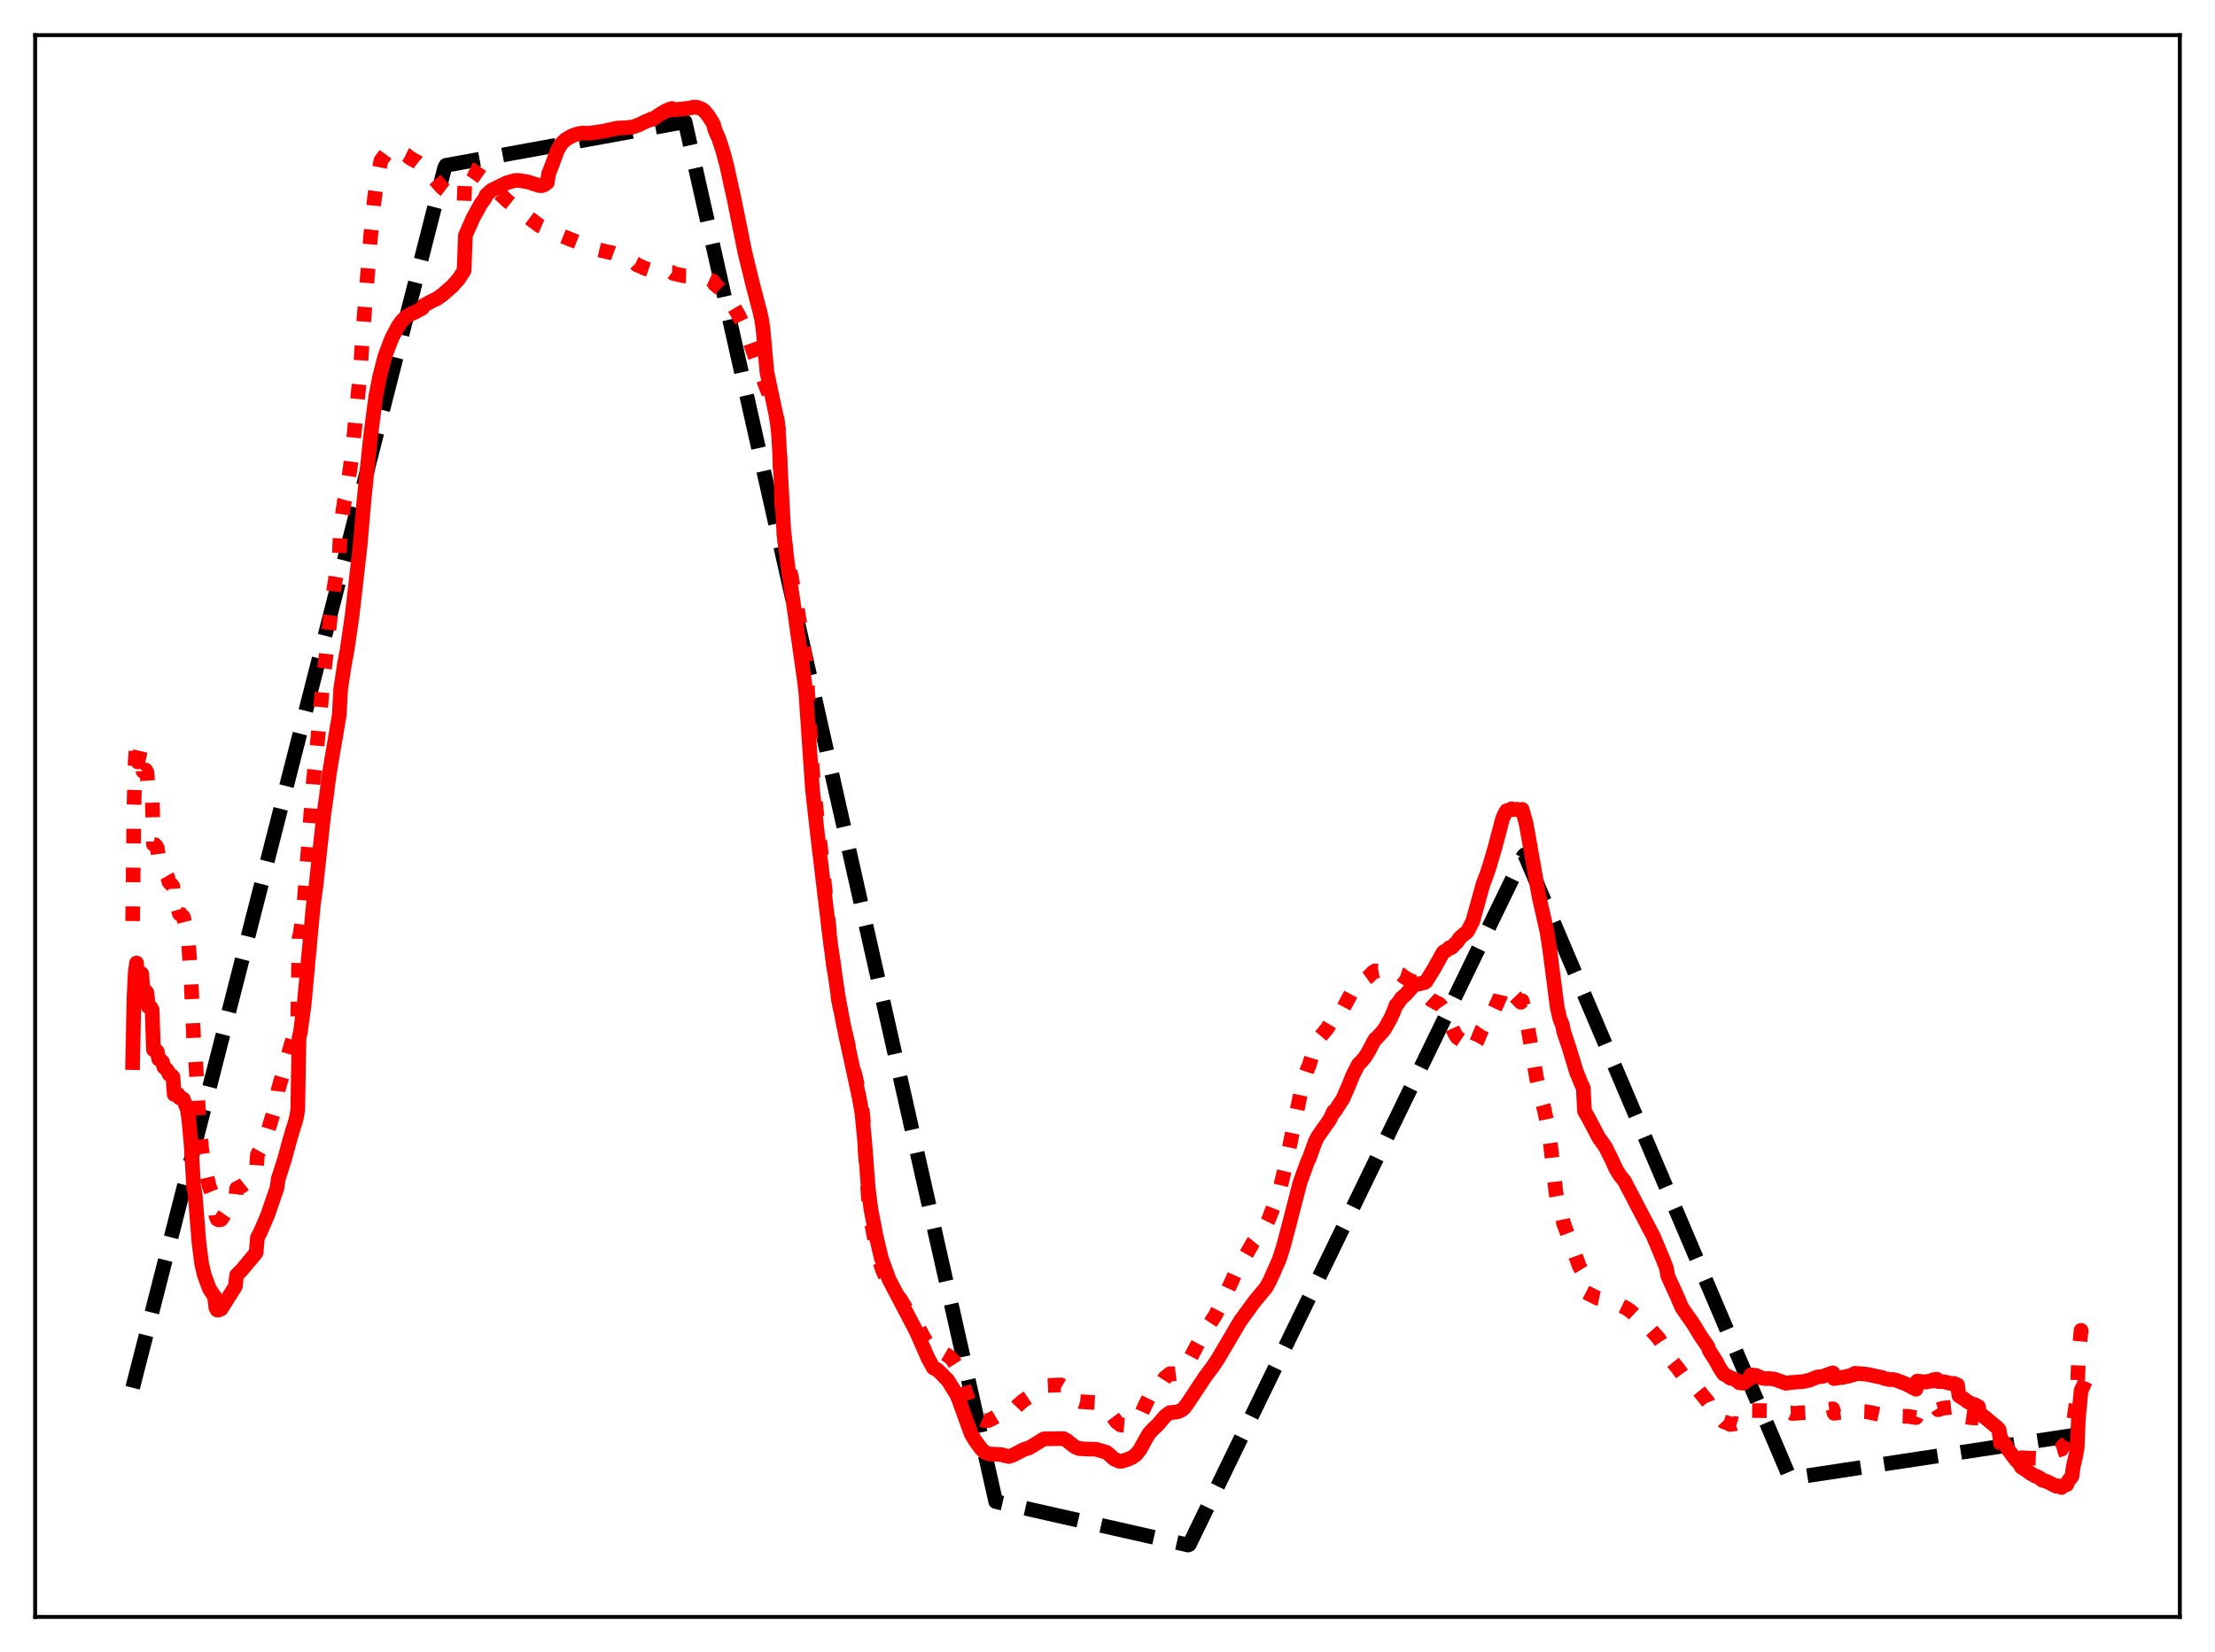 <?xml version="1.0" encoding="utf-8" standalone="no"?>
<!DOCTYPE svg PUBLIC "-//W3C//DTD SVG 1.1//EN"
  "http://www.w3.org/Graphics/SVG/1.1/DTD/svg11.dtd">
<svg xmlns:xlink="http://www.w3.org/1999/xlink" width="453.6pt" height="338.4pt" viewBox="0 0 453.6 338.4" xmlns="http://www.w3.org/2000/svg" version="1.1">
 <defs>
  <style type="text/css">*{stroke-linejoin: round; stroke-linecap: butt}</style>
 </defs>
 <g id="figure_1">
  <g id="patch_1">
   <path d="M 0 338.4 
L 453.6 338.4 
L 453.6 0 
L 0 0 
z
" style="fill: #ffffff"/>
  </g>
  <g id="axes_1">
   <g id="patch_2">
    <path d="M 7.2 331.2 
L 446.4 331.2 
L 446.4 7.2 
L 7.2 7.2 
z
" style="fill: #ffffff"/>
   </g>
   <g id="matplotlib.axis_1"/>
   <g id="matplotlib.axis_2"/>
   <g id="line2d_1">
    <path d="M 27.164 284.261 
L 91.047 34.402 
L 91.313 33.868 
L 140.291 24.942 
L 203.908 307.578 
L 243.303 316.473 
L 243.569 316.352 
L 311.978 175.325 
L 312.244 175.075 
L 366.545 302.733 
L 367.078 302.73 
L 426.436 293.725 
L 426.436 293.725 
" clip-path="url(#p54392ac565)" style="fill: none; stroke-dasharray: 11.1,4.8; stroke-dashoffset: 0; stroke: #000000; stroke-width: 3"/>
   </g>
   <g id="line2d_2">
    <path d="M 27.164 188.662 
L 27.43 165.45 
L 27.696 155.848 
L 27.962 152.158 
L 28.228 156.081 
L 28.761 153.712 
L 29.027 153.465 
L 29.293 157.992 
L 29.559 157.685 
L 29.825 157.725 
L 30.092 158.185 
L 30.358 161.727 
L 30.624 161.735 
L 30.89 161.949 
L 31.156 162.624 
L 31.423 172.956 
L 31.689 173.005 
L 31.955 173.263 
L 32.221 173.717 
L 32.487 175.707 
L 33.02 176.38 
L 33.286 176.866 
L 33.552 178.325 
L 34.351 179.726 
L 34.617 180.679 
L 35.149 181.23 
L 35.415 181.618 
L 35.681 186.083 
L 36.214 186.088 
L 36.48 186.278 
L 36.746 187.185 
L 37.012 187.269 
L 37.545 187.819 
L 38.343 190.947 
L 38.609 193.214 
L 39.142 201.169 
L 39.674 213.214 
L 39.94 215.205 
L 40.739 229.093 
L 41.271 235.065 
L 41.804 238.614 
L 42.868 243.072 
L 43.667 245.034 
L 43.933 245.579 
L 44.199 248.924 
L 44.465 249.711 
L 44.732 249.871 
L 45.264 249.81 
L 47.127 247.121 
L 47.926 246.316 
L 48.192 246.076 
L 48.458 243.434 
L 48.991 243.214 
L 49.257 243.011 
L 49.523 242.949 
L 51.12 241.677 
L 52.185 240.646 
L 52.451 240.265 
L 52.717 236.498 
L 53.249 235.554 
L 54.847 231.74 
L 56.71 225.533 
L 56.976 223.201 
L 58.573 217.635 
L 59.638 213.881 
L 60.703 210.634 
L 60.969 208.844 
L 61.235 192.226 
L 61.501 191.152 
L 62.3 184.576 
L 64.163 159.99 
L 64.695 155.353 
L 65.494 146.726 
L 66.292 137.928 
L 66.559 136.139 
L 67.623 126.629 
L 68.422 120.329 
L 68.954 117.102 
L 69.487 113.59 
L 69.753 107.694 
L 70.551 102.474 
L 70.817 101.574 
L 71.616 96.536 
L 72.148 92.565 
L 73.745 76.54 
L 74.278 68.423 
L 75.875 48.675 
L 76.673 40.696 
L 77.206 36.846 
L 78.004 32.894 
L 79.069 31.445 
L 79.335 31.469 
L 80.134 30.782 
L 80.4 30.812 
L 81.199 30.515 
L 81.731 30.841 
L 82.263 30.987 
L 82.529 31.42 
L 83.328 31.807 
L 83.86 32.284 
L 84.659 32.765 
L 85.457 33.175 
L 85.99 33.618 
L 86.788 34.177 
L 90.515 38.431 
L 93.443 40.631 
L 94.508 41.073 
L 94.774 41.166 
L 95.04 41.422 
L 95.306 34.166 
L 96.637 34.823 
L 99.299 36.699 
L 100.63 38.017 
L 103.824 41.096 
L 105.421 42.377 
L 106.752 43.437 
L 110.479 46.235 
L 111.277 46.592 
L 112.076 46.821 
L 112.342 47.249 
L 113.939 47.883 
L 114.471 48.086 
L 116.867 49.045 
L 120.593 50.531 
L 121.126 50.828 
L 124.852 51.705 
L 125.385 51.786 
L 126.982 52.383 
L 128.313 53.06 
L 130.176 53.983 
L 130.442 54.269 
L 131.241 54.561 
L 131.773 54.855 
L 133.37 55.395 
L 133.636 55.651 
L 137.629 55.803 
L 137.895 56.011 
L 139.759 56.438 
L 140.291 56.525 
L 144.017 56.628 
L 145.881 57.496 
L 146.147 57.696 
L 146.413 58.286 
L 147.478 59.152 
L 148.543 60.223 
L 149.341 61.273 
L 151.204 64.477 
L 152.269 66.665 
L 153.068 68.654 
L 156.528 78.318 
L 157.859 81.773 
L 158.924 85.125 
L 159.19 86.154 
L 159.456 88.22 
L 160.255 106.564 
L 160.787 111.516 
L 161.852 117.207 
L 163.183 124.028 
L 165.046 135.646 
L 165.844 148.949 
L 166.377 158.046 
L 167.175 166.046 
L 168.506 177.802 
L 170.103 193.331 
L 171.434 203.129 
L 172.233 207.633 
L 174.096 215.927 
L 176.225 225.022 
L 176.492 226.606 
L 176.758 229.109 
L 177.29 237.311 
L 177.823 245.246 
L 178.355 249.846 
L 179.153 254.083 
L 180.218 258.578 
L 180.751 260.205 
L 182.081 263.027 
L 184.477 266.247 
L 185.009 267.181 
L 186.074 268.81 
L 186.873 269.883 
L 187.671 271.103 
L 189.268 274.153 
L 191.132 276.804 
L 191.664 276.675 
L 191.93 276.598 
L 192.729 276.874 
L 194.326 277.8 
L 194.592 278.025 
L 195.124 278.624 
L 195.923 279.89 
L 196.455 281.247 
L 198.585 287.599 
L 199.117 288.627 
L 200.98 290.737 
L 201.513 290.971 
L 202.045 291.014 
L 202.577 290.914 
L 203.376 290.513 
L 204.441 289.87 
L 204.973 289.723 
L 206.57 289.606 
L 207.103 289.259 
L 208.433 287.875 
L 209.498 286.948 
L 211.361 285.697 
L 213.225 284.068 
L 213.757 283.821 
L 217.217 283.673 
L 218.016 284.127 
L 218.548 284.611 
L 219.347 285.607 
L 219.879 286.259 
L 220.678 286.939 
L 221.21 287.105 
L 224.404 287.308 
L 226.001 288.062 
L 226.8 288.775 
L 228.663 291.267 
L 229.462 291.877 
L 230.26 291.95 
L 231.591 291.72 
L 232.39 291.373 
L 232.922 290.848 
L 233.721 289.583 
L 234.519 287.816 
L 235.318 286.218 
L 236.116 285.26 
L 237.181 284.171 
L 237.98 283.111 
L 238.512 282.269 
L 239.577 281.389 
L 240.641 281.385 
L 241.174 281.32 
L 241.706 281.072 
L 242.239 280.664 
L 242.771 279.984 
L 243.569 278.529 
L 245.699 274.519 
L 246.497 273.32 
L 247.562 271.452 
L 248.893 269.38 
L 249.958 267.324 
L 251.289 264.542 
L 252.886 261.02 
L 253.951 259.1 
L 255.015 257.296 
L 256.612 254.496 
L 257.677 253.182 
L 259.008 251.313 
L 259.807 249.747 
L 261.404 245.684 
L 262.202 243.172 
L 263.267 238.719 
L 266.461 223.373 
L 267.26 220.462 
L 267.792 218.864 
L 268.058 218.328 
L 269.389 214.01 
L 269.921 212.898 
L 271.252 211.316 
L 271.785 210.684 
L 273.116 208.433 
L 273.382 208.638 
L 274.18 207.54 
L 274.979 206.702 
L 277.907 201.219 
L 278.439 200.918 
L 279.238 200.813 
L 280.303 200.042 
L 281.101 199.191 
L 281.633 198.851 
L 281.9 198.929 
L 282.432 198.833 
L 282.964 199.002 
L 284.295 199.449 
L 284.561 199.597 
L 284.828 199.55 
L 285.094 199.651 
L 285.626 199.44 
L 285.892 199.26 
L 286.159 199.527 
L 286.425 199.481 
L 286.957 199.653 
L 287.489 200.079 
L 288.554 200.758 
L 289.353 201.03 
L 289.619 201.177 
L 290.684 202.418 
L 292.015 204.125 
L 292.547 204.32 
L 293.079 204.813 
L 293.612 205.079 
L 294.144 205.42 
L 294.676 205.596 
L 295.209 206.164 
L 295.741 206.926 
L 297.871 211.631 
L 298.403 212.495 
L 299.201 213.027 
L 300 214.105 
L 300.532 214.727 
L 300.799 214.787 
L 301.065 214.714 
L 301.331 214.952 
L 301.597 214.878 
L 302.396 213.48 
L 303.46 210.88 
L 304.791 208.922 
L 305.324 207.885 
L 305.59 207.652 
L 306.388 205.943 
L 307.187 204.197 
L 307.453 203.018 
L 307.985 202.373 
L 308.518 202.103 
L 309.583 203.029 
L 310.115 203.916 
L 311.446 205.301 
L 311.712 204.999 
L 312.511 208.268 
L 313.309 212.921 
L 314.64 220.723 
L 315.705 225.312 
L 316.237 227.249 
L 317.036 231.039 
L 317.568 234.861 
L 318.633 244.298 
L 319.165 247.167 
L 319.697 248.847 
L 319.964 249.439 
L 320.23 250.697 
L 321.295 253.489 
L 323.424 259.403 
L 324.223 260.7 
L 324.489 264.559 
L 325.287 264.976 
L 327.151 265.916 
L 330.079 266.507 
L 333.007 267.937 
L 334.071 268.679 
L 335.668 270.161 
L 337.265 271.472 
L 339.661 274.142 
L 340.992 276.146 
L 341.258 276.58 
L 341.524 277.701 
L 343.654 280.34 
L 344.452 281.443 
L 346.582 283.406 
L 347.38 284.236 
L 349.776 287.18 
L 350.042 287.86 
L 351.639 289.696 
L 352.438 290.633 
L 352.97 291.197 
L 354.035 291.574 
L 354.301 291.781 
L 354.833 291.667 
L 355.1 291.683 
L 355.366 291.585 
L 355.898 291.749 
L 356.164 291.802 
L 357.229 291.397 
L 357.761 290.88 
L 358.294 290.572 
L 358.56 288.914 
L 362.287 288.969 
L 363.884 289.097 
L 365.747 289.446 
L 366.812 289.408 
L 367.078 289.54 
L 368.941 289.387 
L 370.272 289.311 
L 371.071 289.211 
L 371.869 289.003 
L 375.329 288.57 
L 375.596 289.493 
L 376.927 289.297 
L 379.588 289.225 
L 379.855 289.092 
L 382.25 289.171 
L 384.912 289.732 
L 385.711 289.795 
L 387.041 289.955 
L 387.308 289.868 
L 389.171 290.074 
L 390.768 290.12 
L 392.365 290.372 
L 392.631 289.709 
L 393.164 289.61 
L 393.43 289.596 
L 393.962 289.416 
L 394.495 289.338 
L 395.027 289.057 
L 395.559 288.928 
L 395.825 288.646 
L 396.624 288.352 
L 396.89 288.757 
L 397.955 288.431 
L 399.818 288.234 
L 400.084 288.038 
L 400.883 288.059 
L 401.149 290.065 
L 402.214 290.189 
L 403.811 290.413 
L 405.142 290.464 
L 405.408 291.786 
L 406.473 292.09 
L 408.868 292.906 
L 409.401 293.276 
L 409.667 295.653 
L 410.465 296.283 
L 411.264 297.17 
L 412.595 298.219 
L 413.393 298.601 
L 413.66 298.742 
L 413.926 298.591 
L 414.991 298.647 
L 417.919 298.746 
L 418.185 298.111 
L 419.249 297.703 
L 422.177 296.839 
L 422.444 296.176 
L 423.242 295.612 
L 423.775 294.524 
L 424.307 293.47 
L 424.839 289.718 
L 425.372 286.119 
L 425.638 278.431 
L 426.17 272.488 
L 426.436 278.084 
L 426.436 278.084 
" clip-path="url(#p54392ac565)" style="fill: none; stroke-dasharray: 3,4.95; stroke-dashoffset: 0; stroke: #ff0000; stroke-width: 3"/>
   </g>
   <g id="line2d_3">
    <path d="M 27.164 217.662 
L 27.43 204.528 
L 27.696 199.145 
L 27.962 197.252 
L 28.228 201.071 
L 28.495 200.092 
L 28.761 199.539 
L 29.027 199.45 
L 29.293 203.178 
L 29.559 202.936 
L 29.825 202.996 
L 30.092 203.375 
L 30.358 206.202 
L 30.624 206.197 
L 30.89 206.361 
L 31.156 206.871 
L 31.423 215.012 
L 31.689 214.99 
L 31.955 215.133 
L 32.221 215.422 
L 32.487 216.919 
L 33.02 217.257 
L 33.286 217.529 
L 33.552 218.57 
L 34.084 219.031 
L 34.351 219.355 
L 34.617 220.03 
L 35.149 220.317 
L 35.415 220.573 
L 35.681 224.188 
L 36.214 224.064 
L 36.48 224.17 
L 36.746 224.878 
L 37.279 224.958 
L 37.545 225.141 
L 38.343 227.202 
L 38.609 228.772 
L 39.142 234.526 
L 39.674 243.284 
L 39.94 244.428 
L 40.739 254.462 
L 41.271 258.707 
L 41.804 261.087 
L 42.868 263.966 
L 43.667 265.185 
L 43.933 265.517 
L 44.199 267.857 
L 44.465 268.341 
L 44.732 268.352 
L 45.264 268.125 
L 48.192 263.507 
L 48.458 261.177 
L 49.523 260.116 
L 52.451 256.604 
L 52.717 253.486 
L 53.249 252.51 
L 54.847 248.818 
L 56.177 244.874 
L 56.71 243.398 
L 56.976 241.516 
L 58.307 237.342 
L 59.105 234.353 
L 59.904 231.571 
L 60.436 229.945 
L 60.703 228.937 
L 60.969 227.398 
L 61.235 212.529 
L 61.501 211.533 
L 62.3 205.575 
L 64.163 185.367 
L 64.695 181.567 
L 65.494 174.164 
L 66.292 166.9 
L 66.825 163.226 
L 67.357 159.025 
L 67.889 155.747 
L 68.688 151.098 
L 69.487 146.385 
L 69.753 141.205 
L 70.551 135.947 
L 71.084 133.156 
L 72.148 125.772 
L 73.745 111.735 
L 74.544 102.448 
L 75.875 89.485 
L 76.94 81.296 
L 77.738 77.17 
L 78.803 73.067 
L 79.868 70.178 
L 80.4 68.931 
L 81.465 66.938 
L 82.263 65.771 
L 82.796 65.264 
L 83.328 64.745 
L 83.86 64.494 
L 84.393 64.149 
L 84.925 63.984 
L 86.522 63.093 
L 86.788 62.552 
L 88.652 61.561 
L 89.45 61.193 
L 90.515 60.445 
L 92.644 58.602 
L 93.975 57.074 
L 95.04 55.414 
L 95.306 48.217 
L 96.903 44.587 
L 98.5 41.71 
L 99.299 40.63 
L 99.565 39.97 
L 100.63 38.983 
L 103.824 37.426 
L 105.421 36.974 
L 106.22 36.946 
L 108.083 37.254 
L 109.414 37.688 
L 110.479 38.022 
L 111.011 38.018 
L 111.543 37.814 
L 112.076 37.386 
L 112.342 35.578 
L 112.874 34.27 
L 114.205 30.663 
L 115.004 29.376 
L 115.802 28.608 
L 117.133 27.83 
L 118.198 27.451 
L 119.263 27.251 
L 120.327 27.29 
L 120.86 27.263 
L 123.521 26.877 
L 126.449 26.232 
L 128.047 26.175 
L 129.644 25.994 
L 130.975 25.511 
L 131.773 25.083 
L 132.838 24.644 
L 133.37 24.384 
L 133.636 24.441 
L 134.967 23.536 
L 136.298 22.723 
L 137.097 22.387 
L 137.629 22.223 
L 137.895 22.516 
L 141.089 22.159 
L 142.154 21.927 
L 142.953 22.021 
L 143.751 22.352 
L 144.284 22.777 
L 145.082 23.758 
L 145.881 25.041 
L 146.147 25.563 
L 146.413 26.615 
L 147.212 28.445 
L 148.01 30.856 
L 148.809 33.847 
L 150.406 41.098 
L 152.535 51.652 
L 154.132 58.198 
L 155.729 64.32 
L 155.996 65.575 
L 156.262 67.468 
L 157.06 76.283 
L 158.924 85.052 
L 159.19 86.694 
L 159.456 89.138 
L 160.521 109.136 
L 161.319 115.844 
L 162.65 124.789 
L 164.78 139.765 
L 165.046 142.174 
L 165.844 153.954 
L 166.377 161.701 
L 167.441 171.192 
L 168.506 180.072 
L 170.103 193.422 
L 171.7 204.507 
L 172.765 210.052 
L 175.959 224.861 
L 176.492 227.924 
L 177.024 233.236 
L 177.823 243.586 
L 178.355 247.723 
L 179.42 253.232 
L 180.484 257.738 
L 182.081 262.119 
L 186.873 271.246 
L 187.671 272.78 
L 190.067 278.269 
L 191.132 280.178 
L 191.664 280.446 
L 191.93 280.557 
L 192.995 281.594 
L 193.527 282.178 
L 194.06 282.666 
L 195.923 285.662 
L 196.455 286.992 
L 198.851 293.646 
L 199.649 295.018 
L 200.98 296.837 
L 201.779 297.525 
L 202.577 297.828 
L 203.642 297.868 
L 204.973 297.944 
L 206.57 298.348 
L 207.369 298.1 
L 209.764 296.852 
L 210.563 296.653 
L 211.361 296.212 
L 213.757 294.728 
L 217.75 294.669 
L 218.548 295.099 
L 219.347 295.767 
L 220.145 296.375 
L 220.944 296.713 
L 222.807 296.825 
L 224.404 296.845 
L 226.534 297.465 
L 227.066 297.866 
L 228.131 298.837 
L 229.196 299.316 
L 229.728 299.315 
L 231.059 298.884 
L 231.857 298.515 
L 232.656 297.937 
L 233.455 296.922 
L 234.519 294.975 
L 235.318 293.617 
L 236.116 292.745 
L 237.181 291.751 
L 238.246 290.467 
L 238.778 289.914 
L 239.577 289.35 
L 240.641 289.263 
L 241.174 289.177 
L 241.972 288.829 
L 242.505 288.396 
L 243.303 287.294 
L 246.764 282.061 
L 248.361 279.926 
L 249.425 278.334 
L 253.951 270.637 
L 255.281 268.81 
L 256.879 266.612 
L 259.274 263.741 
L 260.073 262.254 
L 261.936 258.067 
L 262.735 255.626 
L 264.065 250.602 
L 266.195 242.319 
L 267.792 237.87 
L 268.058 237.4 
L 269.389 233.74 
L 269.921 232.72 
L 272.317 229.334 
L 273.116 227.643 
L 273.382 227.603 
L 274.447 225.897 
L 274.979 225.124 
L 276.044 222.685 
L 277.108 220.104 
L 278.173 218.017 
L 278.972 217.222 
L 279.504 216.58 
L 280.303 215.285 
L 281.367 213.252 
L 281.633 212.826 
L 281.9 212.678 
L 282.964 211.474 
L 283.497 210.857 
L 284.828 208.494 
L 285.36 207.285 
L 285.892 205.874 
L 286.159 205.667 
L 286.957 204.462 
L 287.756 203.808 
L 289.353 202.011 
L 289.885 201.622 
L 290.151 201.53 
L 290.417 201.579 
L 291.748 201.26 
L 292.015 201.068 
L 293.612 198.519 
L 295.475 195.154 
L 295.741 194.905 
L 296.273 194.639 
L 296.806 194.119 
L 297.072 194.18 
L 297.338 194.035 
L 297.871 193.425 
L 298.403 192.959 
L 298.935 192.117 
L 300 191.19 
L 300.266 191.064 
L 300.532 190.785 
L 301.597 188.704 
L 303.727 181.03 
L 304.525 178.941 
L 305.057 177.313 
L 306.122 173.695 
L 307.719 167.644 
L 308.252 166.49 
L 308.518 166.06 
L 309.05 165.933 
L 309.583 165.662 
L 309.849 165.844 
L 310.381 165.817 
L 310.647 165.75 
L 311.446 166.133 
L 311.712 165.783 
L 312.511 168.65 
L 313.043 171.572 
L 315.172 183.663 
L 316.769 190.7 
L 317.302 194.049 
L 318.899 206.367 
L 319.431 208.662 
L 319.964 209.982 
L 320.23 211.331 
L 321.295 214.521 
L 322.892 219.779 
L 323.158 220.325 
L 323.69 221.703 
L 324.223 222.826 
L 324.489 227.644 
L 325.287 229.001 
L 327.417 233.051 
L 328.748 234.904 
L 330.079 237.574 
L 330.877 239.359 
L 331.676 240.691 
L 332.74 242.023 
L 333.273 243.119 
L 334.337 245.124 
L 335.402 247.191 
L 338.596 253.265 
L 340.46 257.713 
L 341.258 259.745 
L 341.524 261.31 
L 343.388 265.428 
L 344.452 267.885 
L 346.582 270.943 
L 347.114 271.755 
L 348.179 273.55 
L 348.977 274.7 
L 349.776 275.863 
L 350.042 276.665 
L 351.373 278.731 
L 352.172 280.215 
L 352.97 281.436 
L 354.035 282.012 
L 354.301 282.29 
L 354.567 282.279 
L 355.632 282.734 
L 356.164 283.237 
L 356.963 283.321 
L 357.229 283.201 
L 357.761 282.729 
L 358.294 282.447 
L 358.56 281.621 
L 359.625 281.736 
L 360.689 282.242 
L 361.488 282.396 
L 362.287 282.372 
L 363.351 282.478 
L 365.747 283.346 
L 366.812 283.159 
L 367.344 283.157 
L 368.409 283.03 
L 368.941 283.044 
L 370.538 282.71 
L 372.135 282.063 
L 372.668 281.997 
L 373.2 281.951 
L 375.329 281.198 
L 375.596 282.385 
L 376.927 282.154 
L 377.459 282.115 
L 377.991 281.958 
L 378.524 281.888 
L 379.056 281.704 
L 379.588 281.598 
L 379.855 281.292 
L 382.25 281.49 
L 385.444 282.158 
L 385.977 282.374 
L 386.509 282.477 
L 387.041 282.604 
L 387.574 282.562 
L 388.106 282.636 
L 390.236 283.454 
L 392.365 284.567 
L 392.631 282.895 
L 394.495 283.101 
L 394.761 282.93 
L 395.559 282.913 
L 395.825 282.646 
L 396.624 282.509 
L 396.89 282.995 
L 397.955 282.998 
L 399.818 283.451 
L 400.084 283.357 
L 400.883 283.693 
L 401.149 285.882 
L 401.948 286.389 
L 402.48 286.739 
L 403.012 287.163 
L 403.545 287.408 
L 404.077 287.688 
L 404.343 287.692 
L 405.142 288.106 
L 405.408 289.6 
L 405.94 289.918 
L 406.473 290.324 
L 409.135 292.548 
L 409.401 292.868 
L 409.667 294.563 
L 410.465 295.596 
L 411.264 296.953 
L 412.595 298.758 
L 413.66 299.943 
L 413.926 300.497 
L 415.257 301.352 
L 415.789 301.789 
L 416.321 302.068 
L 416.854 302.39 
L 417.12 302.415 
L 417.919 302.882 
L 418.185 303.174 
L 419.249 303.492 
L 420.847 304.323 
L 421.113 304.437 
L 421.379 304.343 
L 422.177 304.696 
L 422.444 304.323 
L 423.242 304.108 
L 423.508 303.414 
L 424.307 302.396 
L 424.573 300.392 
L 425.105 298.115 
L 425.372 296.548 
L 425.638 290.342 
L 426.17 284.861 
L 426.436 284.276 
L 426.436 284.276 
" clip-path="url(#p54392ac565)" style="fill: none; stroke: #ff0000; stroke-width: 3; stroke-linecap: square"/>
   </g>
   <g id="patch_3">
    <path d="M 7.2 331.2 
L 7.2 7.2 
" style="fill: none; stroke: #000000; stroke-width: 0.8; stroke-linejoin: miter; stroke-linecap: square"/>
   </g>
   <g id="patch_4">
    <path d="M 446.4 331.2 
L 446.4 7.2 
" style="fill: none; stroke: #000000; stroke-width: 0.8; stroke-linejoin: miter; stroke-linecap: square"/>
   </g>
   <g id="patch_5">
    <path d="M 7.2 331.2 
L 446.4 331.2 
" style="fill: none; stroke: #000000; stroke-width: 0.8; stroke-linejoin: miter; stroke-linecap: square"/>
   </g>
   <g id="patch_6">
    <path d="M 7.2 7.2 
L 446.4 7.2 
" style="fill: none; stroke: #000000; stroke-width: 0.8; stroke-linejoin: miter; stroke-linecap: square"/>
   </g>
  </g>
 </g>
 <defs>
  <clipPath id="p54392ac565">
   <rect x="7.2" y="7.2" width="439.2" height="324"/>
  </clipPath>
 </defs>
</svg>
